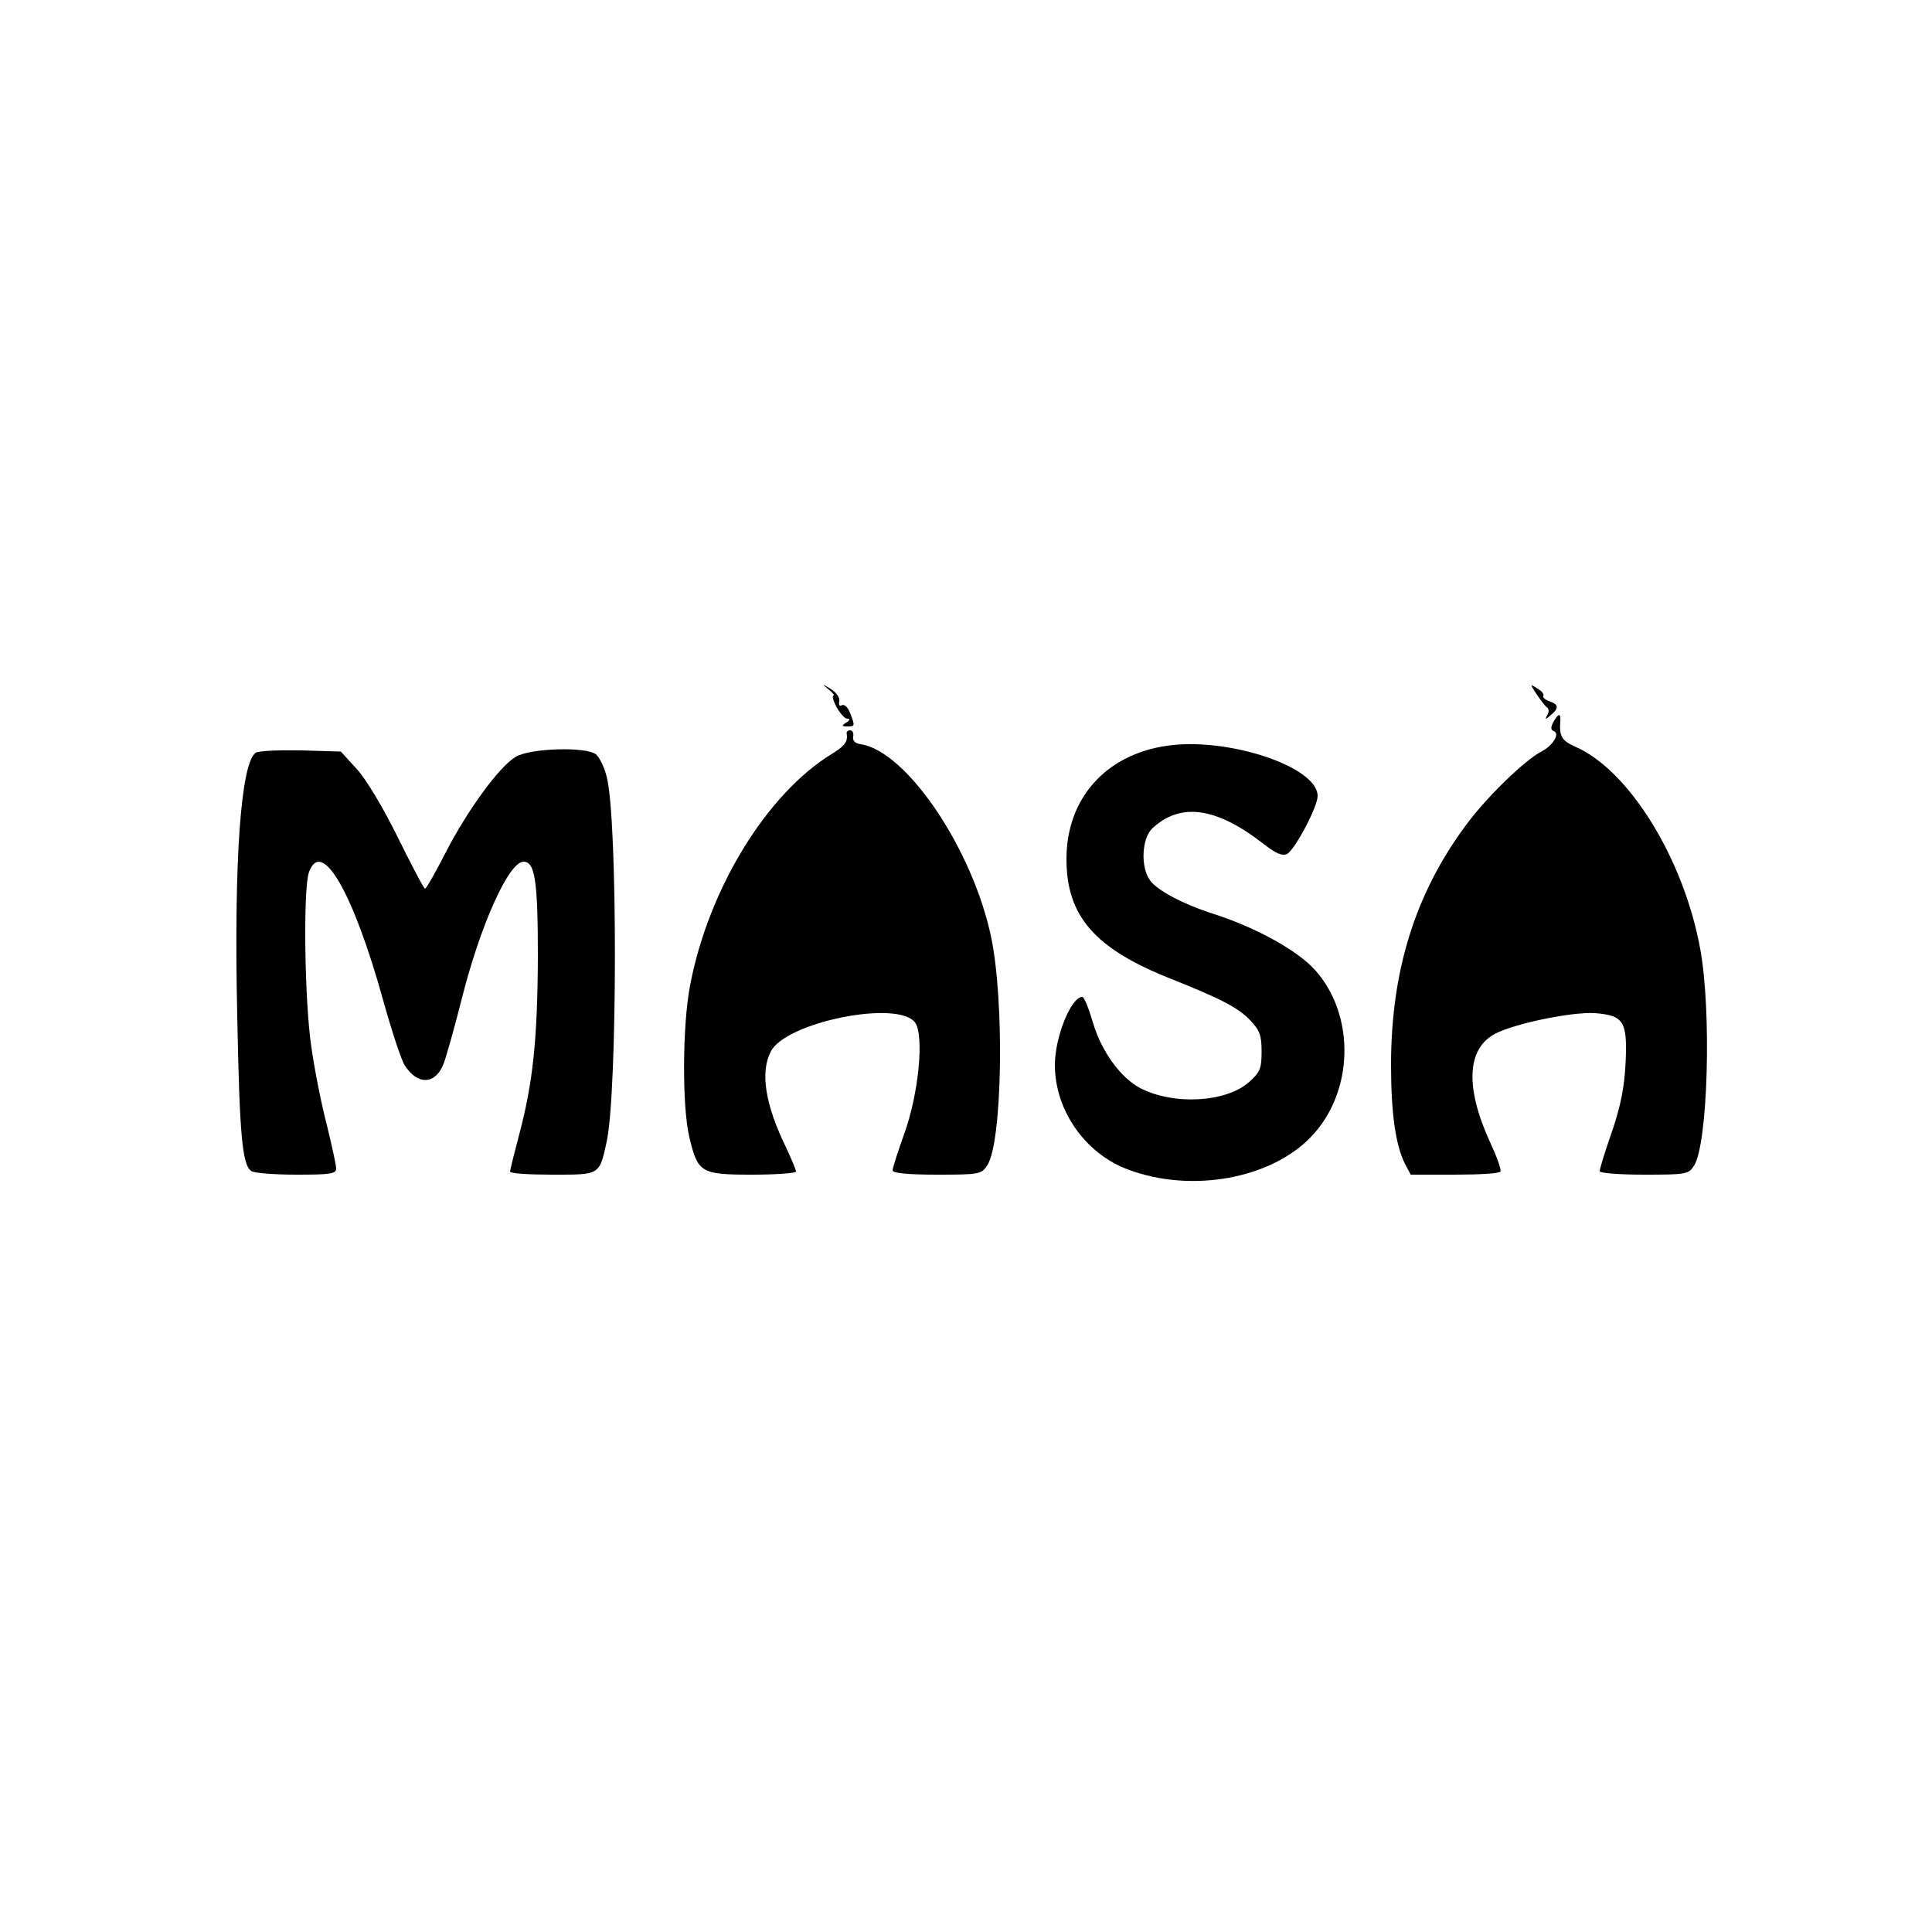 <?xml version="1.0" standalone="no"?>
<!DOCTYPE svg PUBLIC "-//W3C//DTD SVG 20010904//EN"
 "http://www.w3.org/TR/2001/REC-SVG-20010904/DTD/svg10.dtd">
<svg version="1.0" xmlns="http://www.w3.org/2000/svg"
 width="500pt" height="500pt" viewBox="0 0 500 500"
 preserveAspectRatio="xMidYMid meet">

<g transform="translate(0,500) scale(0.1,-0.1)"
fill="#000000" stroke="none">
<path d="M2144 3216 c11 -9 17 -16 13 -16 -4 0 -1 -13 8 -30 9 -16 21 -30 28
-30 8 0 7 -4 -3 -10 -13 -8 -12 -10 3 -10 20 0 20 1 7 35 -6 15 -15 23 -21 20
-6 -4 -9 0 -7 10 2 10 -8 23 -22 32 -23 14 -24 14 -6 -1z"/>
<path d="M3977 3203 c10 -15 22 -31 27 -34 5 -4 5 -13 0 -20 -6 -12 -5 -12 9
0 22 18 21 28 -3 36 -11 4 -18 10 -16 14 3 4 -4 13 -15 19 -20 13 -20 12 -2
-15z"/>
<path d="M4020 3131 c-7 -13 -7 -20 1 -23 17 -6 -2 -38 -32 -53 -44 -23 -144
-120 -197 -193 -130 -176 -192 -376 -192 -618 0 -126 12 -208 36 -256 l15 -28
114 0 c62 0 116 3 118 8 3 4 -8 35 -24 70 -68 146 -64 248 11 287 52 27 201
57 258 53 74 -6 84 -21 79 -128 -3 -62 -12 -110 -35 -178 -18 -51 -32 -97 -32
-103 0 -5 50 -9 115 -9 108 0 115 1 129 23 36 55 46 401 16 562 -43 234 -184
461 -322 522 -36 16 -43 27 -40 66 2 22 -5 22 -18 -2z"/>
<path d="M2191 3103 c4 -22 -4 -33 -38 -54 -169 -103 -320 -351 -367 -599 -20
-102 -21 -314 -2 -393 22 -92 29 -97 163 -97 62 0 113 4 113 8 0 5 -12 33 -26
63 -54 111 -67 195 -39 248 39 76 328 134 373 75 24 -33 10 -182 -27 -286 -17
-47 -31 -91 -31 -97 0 -7 39 -11 115 -11 109 0 115 1 130 24 39 59 45 424 10
591 -48 228 -218 480 -337 499 -15 2 -22 9 -20 20 2 9 -2 16 -8 16 -5 0 -9 -3
-9 -7z"/>
<path d="M3020 3070 c-159 -23 -260 -137 -260 -293 0 -148 73 -232 270 -310
128 -51 175 -75 205 -107 25 -26 30 -39 30 -81 0 -44 -4 -54 -32 -79 -59 -53
-195 -61 -282 -16 -50 26 -100 94 -122 168 -11 37 -23 68 -28 68 -29 0 -71
-104 -71 -176 0 -118 79 -230 190 -271 163 -61 368 -24 472 84 112 115 117
315 11 433 -45 50 -153 110 -263 145 -78 25 -146 61 -164 87 -25 35 -21 110 7
135 73 67 165 54 287 -41 32 -25 49 -32 61 -26 21 12 79 122 79 150 0 76 -233
153 -390 130z"/>
<path d="M662 3052 c-39 -26 -57 -281 -48 -682 6 -311 13 -386 37 -401 8 -5
60 -9 117 -9 86 0 102 2 102 16 0 8 -11 59 -24 112 -14 53 -32 144 -40 201
-18 117 -22 415 -6 455 33 87 114 -53 192 -334 22 -79 47 -155 56 -168 33 -51
79 -49 100 5 6 15 27 89 46 164 49 196 123 359 161 359 30 0 37 -52 37 -247
-1 -215 -13 -325 -48 -458 -13 -49 -24 -93 -24 -97 0 -5 49 -8 110 -8 123 0
121 -2 140 85 28 127 29 837 0 945 -6 25 -19 51 -28 58 -26 20 -171 16 -208
-7 -43 -26 -125 -139 -181 -248 -26 -51 -50 -93 -53 -93 -3 0 -34 59 -70 132
-37 75 -82 151 -106 177 l-42 46 -103 3 c-57 1 -110 -1 -117 -6z"/>
</g>
</svg>
